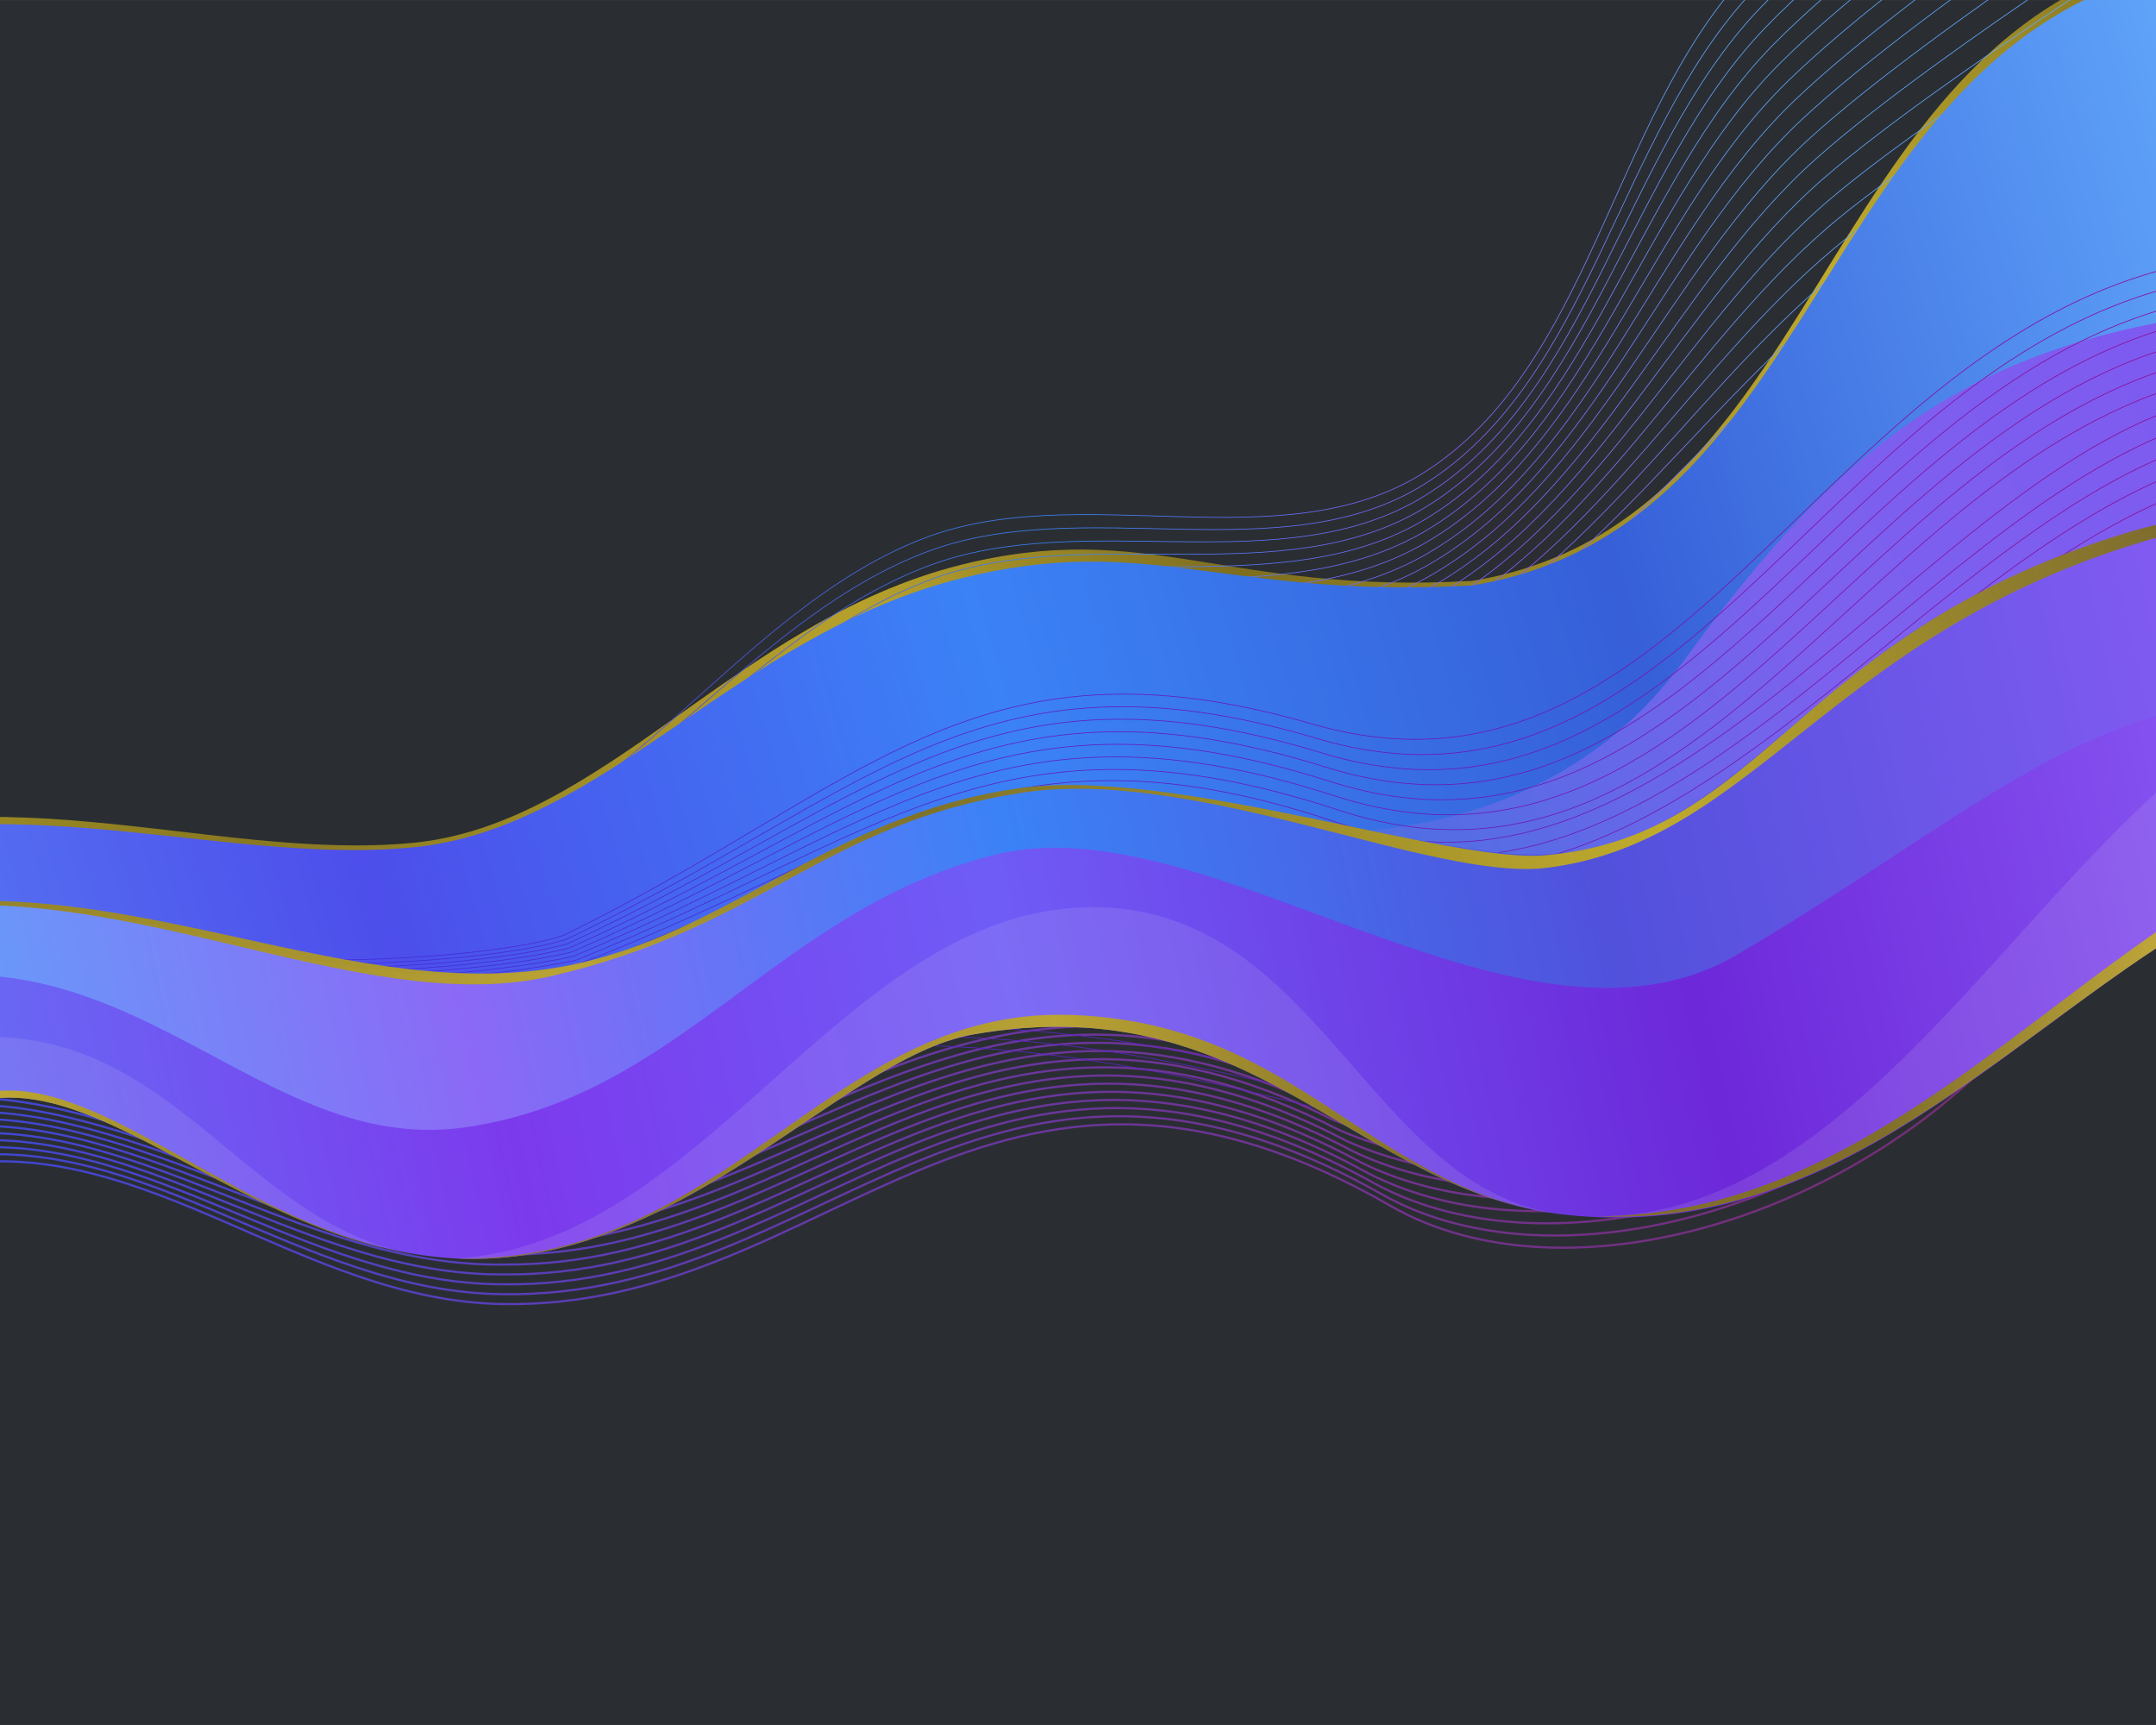 <?xml version="1.0" encoding="UTF-8"?>
<!-- Created with Inkscape (http://www.inkscape.org/) -->
<svg width="1280" height="1024" version="1.1" viewBox="0 0 338.67 270.93" xmlns="http://www.w3.org/2000/svg" xmlns:xlink="http://www.w3.org/1999/xlink">
 <defs>
  <linearGradient id="linearGradient25627">
   <stop stop-color="#bda62c" offset="0"/>
   <stop stop-color="#ae9a28" stop-opacity=".988" offset=".147"/>
   <stop stop-color="#8c7b20" stop-opacity=".969" offset=".305"/>
   <stop stop-color="#bda62c" stop-opacity=".957" offset=".511"/>
   <stop stop-color="#82721e" stop-opacity=".949" offset=".623"/>
   <stop stop-color="#c0ab2c" stop-opacity=".996" offset=".835"/>
   <stop stop-color="#7f6f1e" stop-opacity=".922" offset="1"/>
  </linearGradient>
  <linearGradient id="linearGradient25349-1" x1="-19.327" x2="365.1" y1="174.88" y2="71.87" gradientTransform="matrix(1.321 0 0 1.321 -144.01 -10.665)" gradientUnits="userSpaceOnUse" xlink:href="#linearGradient25627"/>
  <linearGradient id="linearGradient14655-6" x1="-46.183" x2="1721.9" y1="706.05" y2="445.69" gradientTransform="matrix(.35 0 0 .35 -144.01 -10.665)" gradientUnits="userSpaceOnUse">
   <stop stop-color="#bda62c" offset="0"/>
   <stop stop-color="#615516" stop-opacity=".988" offset=".099"/>
   <stop stop-color="#cab12f" stop-opacity=".976" offset=".253"/>
   <stop stop-color="#8c7b20" stop-opacity=".969" offset=".338"/>
   <stop stop-color="#87771f" stop-opacity=".965" offset=".422"/>
   <stop stop-color="#bda62c" stop-opacity=".957" offset=".533"/>
   <stop stop-color="#82721e" stop-opacity=".949" offset=".623"/>
   <stop stop-color="#80711e" stop-opacity=".937" offset=".735"/>
   <stop stop-color="#d7be31" stop-opacity=".929" offset=".835"/>
   <stop stop-color="#bda62c" stop-opacity=".922" offset="1"/>
  </linearGradient>
  <linearGradient id="linearGradient4687-8-9" x1="1155.1" x2="93.584" y1="262.51" y2="615.88" gradientTransform="matrix(.426 .045 -.045 .426 -115.5 -31.783)" gradientUnits="userSpaceOnUse">
   <stop stop-color="#8b5cf6" offset="0"/>
   <stop stop-color="#6d28d9" offset=".212"/>
   <stop stop-color="#6f5cf6" offset=".43"/>
   <stop stop-color="#7c3aed" offset=".6"/>
   <stop stop-color="#6376f6" offset=".81"/>
   <stop stop-color="#6d28d9" offset="1"/>
  </linearGradient>
  <linearGradient id="linearGradient4479-5-8" x1="1143.2" x2="120.86" y1="196.75" y2="539.49" gradientTransform="matrix(.426 .045 -.045 .426 -115.5 -31.783)" gradientUnits="userSpaceOnUse">
   <stop stop-color="#8b5cf6" offset="0"/>
   <stop stop-color="#5151dc" offset=".252"/>
   <stop stop-color="#3b82f6" offset=".445"/>
   <stop stop-color="#8b69f6" offset=".639"/>
   <stop stop-color="#60a5fa" offset=".836"/>
   <stop stop-color="#60a5fa" offset="1"/>
  </linearGradient>
  <linearGradient id="linearGradient6948-8" x1="466.89" x2="1404.4" y1="475.5" y2="195.51" gradientTransform="matrix(.428 0 0 .428 -152.42 -47.415)" gradientUnits="userSpaceOnUse">
   <stop stop-color="#3e2fdd" offset="0"/>
   <stop stop-color="#a4007e" offset="1"/>
  </linearGradient>
  <linearGradient id="linearGradient12309-5-5" x1="1181.7" x2="861.39" y1="252.37" y2="436.6" gradientTransform="matrix(.428 0 0 .428 -152.42 -46.045)" gradientUnits="userSpaceOnUse">
   <stop stop-color="#7e5af0" offset="0"/>
   <stop stop-color="#7c61ee" offset=".495"/>
   <stop stop-color="#4c6fe2" offset="1"/>
  </linearGradient>
  <linearGradient id="linearGradient4551-1-4" x1="1112.8" x2="89.147" y1="69.067" y2="487.89" gradientTransform="matrix(.426 .045 -.045 .426 -115.5 -31.783)" gradientUnits="userSpaceOnUse">
   <stop stop-color="#60a5fa" offset="0"/>
   <stop stop-color="#365fd8" offset=".232"/>
   <stop stop-color="#3b82f6" offset=".439"/>
   <stop stop-color="#4d4eeb" offset=".656"/>
   <stop stop-color="#60a5fa" offset="1"/>
  </linearGradient>
  <linearGradient id="linearGradient24274-5" x1="132.11" x2="1068.3" y1="575.51" y2="320.25" gradientTransform="matrix(.426 .045 -.045 .426 -115.5 -31.783)" gradientUnits="userSpaceOnUse">
   <stop stop-color="#1c52f2" offset="0"/>
   <stop stop-color="#d62bc3" stop-opacity=".424" offset="1"/>
  </linearGradient>
  <linearGradient id="linearGradient118139" x1="100.6" x2="345.1" y1="115.79" y2="-9.837" gradientTransform="matrix(1.165 0 0 1.165 -78.507 11.684)" gradientUnits="userSpaceOnUse">
   <stop stop-color="#8b5cf6" offset="0"/>
   <stop stop-color="#5151dc" offset=".252"/>
   <stop stop-color="#3b82f6" offset=".445"/>
   <stop stop-color="#8b5cf6" offset=".639"/>
   <stop stop-color="#60a5fa" offset=".836"/>
   <stop stop-color="#60a5fa" offset="1"/>
  </linearGradient>
  <linearGradient id="linearGradient161031" x1="-12.42" x2="373.66" y1="169.75" y2="-5.834" gradientTransform="matrix(1.165 0 0 1.165 -78.507 4.294)" gradientUnits="userSpaceOnUse" xlink:href="#linearGradient25627"/>
 </defs>
 <rect width="338.67" height="270.93" fill="#2a2e32" stop-color="#000000" style="-inkscape-stroke:none;font-variation-settings:normal;paint-order:stroke fill markers"/>
 <path d="m348.14-8.174c-63.275 7.957-58.736 90.03-116.93 99.413-38.685 2.173-50.966-9.901-80.401-2.49-35.062 8.828-55.984 40.747-85.944 43.63-32.09 3.087-68.586-13.041-103.39 3.528-21.609 10.287-31.686 36.576-44.328 55.375v24.041c28.355-16.257 52.968-41.123 73.431-47.605 20.856-6.606 42.274-2.729 64.094-2.201 19.217 0.464 39.186-12.864 59.005-14.18 39.624-2.631 82.449 7.535 121.28 1.192 37.691-6.156 64.417-36.648 99.938-45.648 4.309-1.092 8.737-1.725 13.243-2.055z" fill="url(#linearGradient161031)"/>
 <path d="m36.551 161.79s32.856-5.351 49.31-7.867c23.604-3.61 47.494-5.548 70.881-10.371 23.376-4.821 46.988-9.695 69.169-18.509 28.672-11.393 53.163-31.647 81.449-43.969 13.148-5.728 40.75-13.808 40.75-13.808m-312.26 93.885s33.141-5.284 49.702-7.986c23.6-3.851 47.386-6.737 70.772-11.727 23.423-4.998 47.301-9.233 69.506-18.208 28.489-11.516 52.444-32.33 80.362-45.168 13.525-6.22 41.952-15.313 41.952-15.313m-313 97.763s33.427-5.213 50.093-8.104c23.603-4.093 47.271-7.923 70.664-13.081 23.471-5.176 47.616-8.768 69.844-17.912 28.306-11.643 51.701-33.036 79.248-46.375 13.892-6.727 43.129-16.849 43.129-16.849m-313.68 101.68s33.714-5.141 50.483-8.22c23.612-4.335 47.15-9.104 70.558-14.433 23.518-5.355 47.935-8.298 70.182-17.619 28.151-11.795 50.978-33.826 78.18-47.67 14.285-7.27 44.402-18.456 44.402-18.456m-314.5 105.76s34.002-5.066 50.872-8.335c23.627-4.578 47.023-10.281 70.452-15.783 23.565-5.534 48.255-7.83 70.519-17.329 27.965-11.932 50.184-34.568 77.007-48.883 14.627-7.806 45.52-20.048 45.52-20.048m-315.07 109.74s34.292-4.989 51.259-8.448c23.648-4.821 46.89-11.454 70.347-17.132 23.611-5.714 48.579-7.356 70.857-17.043 27.807-12.091 49.406-35.385 75.875-50.175 14.991-8.376 46.724-21.702 46.724-21.702m-315.76 113.86s34.582-4.91 51.646-8.56c23.676-5.065 46.751-12.624 70.244-18.478 23.657-5.895 48.906-6.879 71.194-16.759 27.658-12.259 48.615-36.234 74.739-51.492 15.352-8.966 47.936-23.389 47.936-23.389m-316.46 118.04s34.874-4.829 52.032-8.671c23.709-5.309 46.606-13.791 70.142-19.823 23.702-6.075 49.235-6.4 71.532-16.478 27.518-12.438 47.812-37.112 73.598-52.829 15.71-9.575 49.155-25.105 49.155-25.105m-317.16 122.27s35.167-4.747 52.417-8.781c23.749-5.554 46.455-14.954 70.04-21.167 23.747-6.256 49.567-5.919 71.87-16.199 27.388-12.623 46.996-38.013 72.452-54.181 16.062-10.201 50.376-26.843 50.376-26.843m-317.86 126.53s35.461-4.664 52.801-8.89c23.794-5.8 46.298-16.115 69.939-22.51 23.792-6.436 49.902-5.437 72.208-15.922 27.267-12.817 46.168-38.936 71.305-55.547 16.408-10.842 51.604-28.6 51.604-28.6m-318.56 130.83s35.755-4.579 53.184-8.999c23.845-6.047 46.136-17.273 69.84-23.853 23.837-6.617 50.225-4.981 72.546-15.647 26.807-12.809 44.878-39.144 69.356-55.982 16.347-11.245 51.478-29.886 51.478-29.886l2.164-1.454m-319.27 135.18s36.051-4.493 53.565-9.106c23.902-6.295 45.968-18.427 69.741-25.193 23.881-6.796 50.578-4.466 72.883-15.374 27.054-13.23 44.476-40.844 69-58.325 17.079-12.175 54.073-32.179 54.073-32.179m-319.96 139.54s36.348-4.407 53.946-9.213c23.965-6.545 45.794-19.581 69.643-26.535 23.925-6.976 50.92-3.98 73.222-15.1 26.962-13.444 43.615-41.812 67.848-59.713 17.402-12.855 55.309-33.968 55.309-33.968m-320.67 143.89s36.645-4.32 54.325-9.319c24.032-6.795 45.613-20.734 69.545-27.877 23.969-7.154 51.263-3.494 73.562-14.827 26.876-13.659 42.745-42.778 66.697-61.086 17.714-13.54 56.538-35.742 56.538-35.742m-321.37 148.21s36.944-4.234 54.703-9.426c24.105-7.048 45.427-21.887 69.447-29.221 24.013-7.332 51.607-3.007 73.903-14.552 26.798-13.876 41.867-43.742 65.55-62.445 18.015-14.227 57.764-37.497 57.764-37.497m-322.07 152.5s37.242-4.146 55.08-9.533c24.184-7.302 45.234-23.039 69.349-30.565 24.057-7.509 51.953-2.521 74.245-14.276 26.728-14.093 40.984-44.698 64.408-63.784 18.306-14.915 58.987-39.227 58.987-39.227m-322.77 156.75s37.541-4.06 55.455-9.639c24.267-7.559 45.035-24.191 69.251-31.912 24.102-7.685 52.299-2.035 74.589-13.998 26.662-14.309 40.095-45.642 63.271-65.097 18.585-15.601 60.2-40.926 60.2-40.926m-323.47 160.93s37.841-3.973 55.828-9.746c24.355-7.817 44.83-25.343 69.152-33.26 24.146-7.86 52.647-1.55 74.935-13.718 26.604-14.525 39.203-46.573 62.142-66.385 18.853-16.283 61.411-42.59 61.411-42.59m-324.17 165.06s38.141-3.887 56.2-9.853c24.448-8.077 44.619-26.496 69.054-34.61 24.192-8.033 52.995-1.065 75.282-13.436 26.55-14.737 38.308-47.485 61.02-67.64 19.11-16.959 62.612-44.215 62.612-44.215m-324.87 169.12s38.442-3.801 56.571-9.961c24.545-8.339 44.401-27.649 68.954-35.962 24.238-8.206 53.343-0.582 75.632-13.152 26.501-14.945 37.412-48.377 59.906-68.862 19.356-17.627 63.805-45.797 63.805-45.797m-325.57 173.09s38.742-3.716 56.94-10.069c24.647-8.603 44.176-28.803 68.855-37.317 24.284-8.377 53.692-0.098 75.984-12.864 26.455-15.15 36.516-49.246 58.802-70.048 19.591-18.286 64.989-47.332 64.989-47.332m-326.27 176.99s39.043-3.632 57.307-10.177c24.754-8.87 43.945-29.959 68.754-38.674 24.331-8.547 54.041 0.384 76.338-12.574 26.412-15.35 35.62-50.09 57.706-71.195 19.816-18.935 66.163-48.818 66.163-48.818m-326.97 180.8s39.344-3.549 57.673-10.286c24.865-9.139 43.708-31.116 68.652-40.034 24.379-8.716 54.39 0.866 76.695-12.281 26.371-15.544 34.727-50.908 56.622-72.302 20.03-19.571 67.327-50.252 67.327-50.252m-327.67 184.51s39.645-3.467 58.037-10.395c24.98-9.409 43.464-32.274 68.55-41.396 24.429-8.883 54.74 1.347 77.054-11.984 26.333-15.732 33.836-51.699 55.547-73.367 20.235-20.195 68.481-51.634 68.481-51.634m-328.37 188.14s39.946-3.386 58.399-10.505c25.099-9.683 43.214-33.433 68.447-42.761 24.479-9.049 55.089 1.828 77.417-11.684 26.295-15.914 32.948-52.46 54.483-74.39 20.431-20.805 69.623-52.962 69.623-52.962m-329.07 191.66s40.247-3.306 58.759-10.615c25.222-9.959 42.957-34.594 68.342-44.129 24.53-9.214 55.439 2.309 77.782-11.381 26.259-16.089 32.064-53.193 53.43-75.371 20.617-21.401 70.756-54.235 70.756-54.235m-329.77 195.09s40.547-3.227 59.118-10.726c25.35-10.237 42.694-35.757 68.237-45.5 24.582-9.377 55.788 2.789 78.149-11.074 26.223-16.257 31.185-53.895 52.387-76.309 20.795-21.983 71.876-55.453 71.876-55.453m-330.47 198.42s40.848-3.15 59.475-10.838c25.481-10.517 42.424-36.921 68.13-46.874 24.636-9.539 56.137 3.27 78.52-10.763 26.188-16.419 30.311-54.569 51.358-77.205 20.966-22.55 72.989-56.617 72.989-56.617m-331.17 201.66s41.148-3.074 59.83-10.95c25.616-10.8 42.148-38.087 68.023-48.251 24.691-9.7 56.487 3.751 78.894-10.449 26.151-16.573 29.443-55.212 50.338-78.059 21.129-23.102 74.088-57.728 74.088-57.728" fill="none" stroke="url(#linearGradient118139)" stroke-width=".113px"/>
 <path d="m-80.815 228.2c23.282-6.018 48.229-41.462 73.749-45.275 30.111-4.499 54.629 21.295 85.836 21.89 51.691 0.987 76.452-51.792 139.65-15.428 27.519 15.835 74.376 1.911 99.986-29.005m-399.47 67.279c23.04-6.178 47.722-42.179 73.498-45.874 29.999-4.369 54.979 21.173 86.5 21.477 50.998 0.804 76.028-50.942 138.34-15.571 27.725 15.355 73.659 1.747 99.617-28.301m-398.21 67.732c22.799-6.338 47.214-42.897 73.247-46.474 29.887-4.239 55.329 21.05 87.165 21.063 50.305 0.622 75.603-50.092 137.04-15.714 27.931 14.875 72.942 1.583 99.247-27.598m-396.95 68.185c22.557-6.498 46.706-43.615 72.996-47.074 29.775-4.109 55.679 20.928 87.829 20.649 49.613 0.44 75.179-49.242 135.74-15.856 28.137 14.395 72.224 1.419 98.878-26.894m-395.69 68.637c22.316-6.658 46.198-44.333 72.745-47.674 29.664-3.979 56.029 20.806 88.494 20.235 48.92 0.258 74.754-48.392 134.43-15.999 28.343 13.915 71.507 1.255 98.509-26.191m-394.43 69.09c22.074-6.818 45.691-45.051 72.494-48.274 29.552-3.849 56.379 20.684 89.158 19.821 48.228 0.075 74.33-47.543 133.13-16.141 28.549 13.435 70.79 1.092 98.139-25.487m-393.17 69.543c21.833-6.978 45.183-45.768 72.243-48.873 29.44-3.719 56.729 20.562 89.823 19.408 47.535-0.107 73.905-46.693 131.83-16.284 28.756 12.955 70.072 0.928 97.77-24.784m-391.91 69.995c21.592-7.138 44.675-46.486 71.992-49.473 29.328-3.589 57.079 20.44 90.487 18.994 46.843-0.289 73.481-45.843 130.52-16.427 28.962 12.475 69.355 0.764 97.401-24.08m-390.65 70.448c21.35-7.298 44.167-47.204 71.741-50.073 29.217-3.459 57.429 20.318 91.152 18.58 46.15-0.471 73.056-44.993 129.22-16.569 29.168 11.995 68.637 0.6 97.031-23.377m-389.17 70.818c21.043-7.668 43.531-47.849 71.261-50.59 29.105-3.329 57.779 20.195 91.817 18.166 45.457-0.653 72.632-44.143 127.92-16.712 29.374 11.515 67.92 0.436 96.662-22.673m-387.65 71.172c20.729-8.065 42.886-48.478 70.758-51.091 28.993-3.199 58.129 20.073 92.481 17.752 44.765-0.835 72.207-43.293 126.61-16.855 29.58 11.035 67.203 0.273 96.293-21.97m-386.14 71.515c20.415-8.467 42.246-49.097 70.255-51.582 28.881-3.069 58.479 19.951 93.146 17.339 44.072-1.018 71.783-42.443 125.31-16.997 29.786 10.555 66.485 0.109 95.923-21.266m-384.63 71.849c20.101-8.875 41.611-49.704 69.751-52.062 28.77-2.939 58.829 19.829 93.81 16.925 43.38-1.2 71.358-41.593 124-17.14 29.992 10.075 65.768-0.055 95.554-20.562m-383.12 72.172c19.787-9.288 40.981-50.3 69.249-52.532 28.658-2.809 59.179 19.707 94.475 16.511 42.687-1.382 70.933-40.743 122.7-17.283 30.199 9.595 65.051-0.219 95.185-19.859m-381.61 72.483c19.474-9.706 40.356-50.883 68.746-52.991 28.546-2.679 59.529 19.585 95.139 16.097 41.994-1.564 70.509-39.894 121.4-17.425 30.405 9.115 64.333-0.382 94.815-19.155m-380.1 72.782c19.161-10.129 39.737-51.454 68.243-53.437 28.435-2.549 59.879 19.463 95.804 15.684 41.302-1.746 70.084-39.044 120.09-17.568 30.611 8.635 63.616-0.546 94.446-18.452m-378.59 73.069c18.848-10.557 39.123-52.011 67.74-53.871 28.323-2.419 60.229 19.34 96.468 15.27 40.609-1.929 69.66-38.194 118.79-17.71 30.817 8.155 62.898-0.71 94.077-17.748m-377.08 73.342c18.536-10.99 38.515-52.554 67.237-54.291 28.211-2.289 60.579 19.218 97.133 14.856 39.917-2.111 69.235-37.344 117.49-17.853 31.023 7.675 62.181-0.874 93.707-17.045m-375.56 73.601c18.224-11.427 37.913-53.082 66.734-54.697 28.099-2.159 60.929 19.096 97.797 14.442 39.224-2.293 68.811-36.494 116.18-17.996 31.229 7.196 61.464-1.038 93.338-16.341m-374.05 73.844c17.913-11.868 37.317-53.593 66.231-55.088 27.988-2.029 61.279 18.974 98.462 14.028 38.531-2.475 68.386-35.644 114.88-18.138 31.436 6.715 60.746-1.202 92.969-15.638m-372.54 74.072c17.603-12.312 36.728-54.088 65.728-55.463 27.876-1.899 61.629 18.852 99.126 13.615 37.839-2.657 67.962-34.794 113.58-18.281 31.642 6.236 60.029-1.365 92.599-14.934m-371.03 74.283c17.294-12.76 36.145-54.565 65.225-55.821 27.764-1.769 61.979 18.73 99.791 13.201 37.146-2.84 67.537-33.944 112.27-18.424 31.848 5.756 59.312-1.529 92.23-14.231m-369.52 74.477c16.986-13.21 35.57-55.023 64.722-56.162 27.652-1.639 62.329 18.608 100.46 12.787 36.454-3.022 67.113-33.094 110.97-18.566 32.054 5.276 58.594-1.693 91.861-13.527m-368.01 74.652c16.679-13.663 35.001-55.462 64.219-56.484 27.541-1.509 62.679 18.485 101.12 12.373 35.761-3.204 66.688-32.244 109.67-18.709 32.26 4.796 57.877-1.857 91.491-12.824m-366.5 74.807c16.373-14.118 34.44-55.879 63.716-56.785 27.429-1.379 63.029 18.363 101.78 11.959 35.069-3.386 66.264-31.395 108.36-18.852 32.466 4.316 57.159-2.021 91.122-12.12m-364.99 74.941c16.069-14.574 33.887-56.275 63.213-57.067 27.317-1.249 63.379 18.241 102.45 11.546 34.376-3.568 65.839-30.545 107.06-18.994 32.672 3.836 56.442-2.184 90.753-11.416m-363.47 75.054c15.767-15.03 33.342-56.647 62.711-57.327 27.205-1.119 63.729 18.119 103.11 11.132 33.683-3.751 65.415-29.695 105.76-19.137 32.879 3.356 55.725-2.348 90.383-10.713m-361.96 75.142c15.466-15.488 32.804-56.994 62.207-57.562 27.094-0.989 64.079 17.997 103.78 10.718 32.991-3.933 64.99-28.845 104.45-19.279 33.085 2.876 55.007-2.512 90.014-10.009m-360.45 75.208c15.168-15.943 32.276-57.317 61.704-57.775 26.982-0.859 64.429 17.875 104.44 10.304 32.298-4.115 64.566-27.995 103.15-19.422 33.291 2.396 54.29-2.676 89.645-9.306m-358.94 75.247c14.872-16.398 31.757-57.611 61.201-57.961 26.87-0.729 64.779 17.753 105.11 9.89 31.606-4.297 64.141-27.145 101.85-19.565 33.497 1.916 53.573-2.84 89.275-8.602m-357.43 75.258c14.578-16.85 31.247-57.878 60.698-58.12 26.759-0.599 65.129 17.63 105.77 9.477 30.913-4.479 63.717-26.295 100.54-19.707 33.703 1.436 52.855-3.003 88.906-7.899m-355.92 75.242c14.287-17.299 30.746-58.114 60.195-58.25 26.647-0.469 65.479 17.508 106.44 9.063 30.221-4.662 63.292-25.445 99.238-19.85 33.909 0.956 52.138-3.167 88.537-7.195m-354.41 75.195c13.999-17.743 30.255-58.318 59.692-58.35 26.535-0.339 65.829 17.386 107.1 8.649 29.528-4.844 62.868-24.595 97.935-19.993 34.115 0.476 51.42-3.331 88.168-6.492m-352.9 75.117c13.715-18.182 29.775-58.489 59.189-58.419 26.423-0.209 66.179 17.264 107.77 8.235 28.835-5.026 62.443-23.746 96.631-20.135 34.322-1e-3 50.703-3.495 87.798-5.788m-351.38 75.006c13.434-18.614 29.305-58.626 58.687-58.455 26.312-0.078 66.53 17.142 108.43 7.822 28.143-5.208 62.019-22.896 95.328-20.278 34.528-0.484 49.986-3.658 87.429-5.085m-349.87 74.86c13.157-19.039 28.846-58.726 58.184-58.457 26.2 0.051 66.88 17.02 109.09 7.408 27.45-5.39 61.594-22.046 94.024-20.421 34.734-0.964 49.268-3.822 87.06-4.381m-348.36 74.677c12.884-19.454 28.398-58.787 57.68-58.421 26.088 0.182 67.23 16.898 109.76 6.994 26.758-5.572 61.17-21.196 92.72-20.563 34.94-1.444 48.551-3.986 86.69-3.678m-346.85 74.46c12.616-19.858 27.963-58.812 57.179-58.351 25.976 0.312 67.58 16.775 110.42 6.58 26.065-5.755 60.745-20.346 91.417-20.706 35.146-1.924 47.834-4.15 86.321-2.974m-345.34 74.201c12.353-20.25 27.538-58.793 56.677-58.239 25.865 0.442 67.93 16.653 111.09 6.166 25.372-5.937 60.321-19.496 90.113-20.848 35.352-2.404 47.116-4.314 85.952-2.27m-343.83 73.897c12.094-20.63 27.126-58.727 56.173-58.083 25.753 0.572 68.28 16.531 111.75 5.753 24.68-6.119 59.896-18.646 88.81-20.991 35.558-2.884 46.399-4.477 85.582-1.567" fill="none" stop-color="#000000" stroke="url(#linearGradient24274-5)" stroke-width=".34" style="font-variation-settings:normal"/>
 <path d="m348.14-6.093c-63.275 7.957-58.736 88.66-116.93 98.043-38.685 2.173-50.966-8.487-80.401-1.076-35.062 8.828-55.984 39.333-85.944 42.215-32.09 3.087-68.586-12.429-103.39 4.14-21.609 10.287-31.686 36.487-44.328 55.285v25.608c28.355-16.257 52.968-41.123 73.431-47.605 20.856-6.606 42.274-2.729 64.094-2.201 19.217 0.464 39.186-12.864 59.005-14.18 39.624-2.631 82.449 7.535 121.28 1.192 37.691-6.156 64.417-36.648 99.938-45.648 4.309-1.092 8.737-1.725 13.243-2.055z" fill="url(#linearGradient4551-1-4)"/>
 <path d="m348.14 49.198c-39.396 5.235-59.275 21.177-83.626 54.545-28.903 39.606-82.738 24.159-82.738 24.159l63.532 22.413 102.83-18.72z" fill="url(#linearGradient12309-5-5)"/>
 <path d="m45.69 150.5c9.38 0.863 33.657-0.464 42.854-3.603 46.769-22.767 64.249-48.666 117.57-33.194 59.785 17.348 80.386-64.086 142.12-73.102m-302.88 128.23s21.682-1.071 52.046-2.892c53.624-3.778 70.073-2.78 128.72 13.141 40.318 10.945 83.469-41.594 122.12-48.545m-302.88 37.664c0.323 0.03 22.094-1.05 51.729-2.916 53.364-4.498 70.018-4.374 128.33 11.543 40.715 11.113 83.809-41.514 122.82-48.894m-302.87 39.636c0.647 0.06 22.507-1.029 51.412-2.941 53.103-5.215 69.958-5.975 127.95 9.945 41.118 11.288 84.149-41.469 123.5-49.293m-302.85 41.656c0.97 0.089 22.92-1.008 51.095-2.965 52.796-5.932 69.961-7.565 127.57 8.347 41.527 11.471 84.489-41.46 124.19-49.743m-302.83 43.729c1.294 0.119 23.333-0.987 50.778-2.99 52.548-6.649 69.88-9.184 127.18 6.75 41.949 11.665 84.842-41.495 124.88-50.25m-302.82 45.859c1.617 0.149 23.746-0.966 50.461-3.014 52.31-7.365 69.783-10.815 126.8 5.152 42.384 11.87 85.205-41.577 125.58-50.816m-302.82 48.047c1.941 0.179 24.159-0.945 50.144-3.039 52.049-8.062 69.658-12.461 126.41 3.554 42.829 12.086 85.57-41.711 126.27-51.44m-302.82 50.293c2.264 0.208 24.572-0.924 49.827-3.063 51.785-8.766 69.568-14.105 126.03 1.956 43.284 12.313 85.932-41.902 126.96-52.121m-302.8 52.596c2.588 0.238 24.985-0.903 49.51-3.088 51.521-9.466 69.469-15.745 125.64 0.358 43.781 12.55 86.267-42.149 127.64-52.859m-302.78 54.956c2.911 0.268 25.398-0.882 49.193-3.112 51.257-10.161 69.365-17.401 125.26-1.239 44.381 12.833 86.518-42.443 128.31-53.655m-302.75 57.374c3.235 0.298 25.811-0.862 48.876-3.137 50.995-10.851 69.256-19.073 124.87-2.837 44.923 13.114 86.863-42.842 129.01-54.515m-302.75 59.857c3.558 0.327 26.224-0.841 48.559-3.161 50.733-11.537 69.141-20.757 124.49-4.435 45.488 13.414 87.203-43.326 129.7-55.43m-302.73 62.394c3.881 0.357 26.637-0.82 48.242-3.186 50.474-12.217 69.019-22.455 124.1-6.032 46.079 13.737 87.547-43.91 130.38-56.4m-302.72 64.986c4.205 0.387 27.05-0.799 47.925-3.211 50.217-12.892 68.892-24.166 123.72-7.63 46.695 14.083 87.896-44.604 131.07-57.418m-302.71 67.626c4.528 0.417 27.463-0.778 47.608-3.235 49.962-13.56 68.758-25.893 123.34-9.228 47.337 14.454 88.258-45.418 131.76-58.478m-302.69 70.309c4.852 0.446 27.876-0.757 47.291-3.26 49.711-14.223 68.619-27.636 122.95-10.826 48.003 14.852 88.641-46.366 132.45-59.574m-302.68 73.027c5.175 0.476 28.289-0.736 46.974-3.284 49.464-14.879 68.472-29.394 122.57-12.423 48.69 15.275 89.061-47.458 133.14-60.694m-302.67 75.77c5.499 0.506 28.702-0.715 46.657-3.308 49.221-15.528 68.342-31.24 122.18-14.021 48.813 15.611 89.728-48.759 133.82-61.827m-302.65 78.524c5.822 0.536 29.115-0.694 46.34-3.333 48.982-16.171 68.184-33.034 121.8-15.619 49.496 16.078 90.177-50.131 134.52-62.962m-302.65 81.282c6.146 0.565 29.528-0.673 46.023-3.357 48.749-16.806 68.017-34.836 121.41-17.217 50.205 16.567 90.659-51.639 135.21-64.081m-302.63 84.024c6.469 0.595 29.941-0.652 45.706-3.382 48.521-17.435 67.838-36.642 121.03-18.814 50.945 17.075 91.189-53.275 135.9-65.171m-302.62 86.736c6.793 0.625 30.354-0.631 45.389-3.406 48.3-18.057 67.646-38.442 120.64-20.412 51.723 17.596 91.78-55.022 136.59-66.217m-302.61 89.404c7.116 0.655 30.767-0.61 45.072-3.431 48.084-18.671 67.43-40.212 120.26-22.01 52.197 17.984 91.68-56.409 136.29-66.987 0.336-0.077 0.672-0.153 1.007-0.228m-302.61 92.023c7.439 0.684 31.18-0.589 44.755-3.455 47.875-19.279 66.882-41.039 119.88-23.608 58.105 19.113 83.292-56.568 137.99-68.173m-302.61 94.604c7.763 0.714 31.592-0.569 44.439-3.48 47.673-19.879 66.496-42.384 119.49-25.205 58.421 18.938 82.879-57.915 138.68-69.091m-302.6 97.144c8.086 0.744 32.005-0.548 44.122-3.505 47.478-20.471 66.089-43.703 119.11-26.803 58.737 18.723 82.401-59.222 139.36-69.968m-302.58 99.643c8.41 0.774 32.418-0.527 43.805-3.529 47.29-21.056 65.66-44.99 118.72-28.401 59.041 18.459 81.901-60.497 140.06-70.808m-302.58 102.11c8.733 0.804 32.831-0.506 43.488-3.554 47.109-21.634 65.211-46.249 118.34-29.999 59.315 18.143 81.387-61.731 140.74-71.607m-302.55 104.53c9.057 0.833 33.244-0.485 43.171-3.578 46.935-22.204 64.739-47.472 117.95-31.596 59.567 17.771 80.888-62.933 141.44-72.374" fill="none" stroke="url(#linearGradient6948-8)" stroke-width=".113px"/>
 <path d="m348.14 82.215c-4.33 0.627-8.887 1.449-13.846 2.538-50.913 11.189-59.966 53.069-98.247 49.215-18.602-1.873-59.284-13.339-77.567-9.907-31.151 5.848-44.571 25.826-76.48 28.755-37.444 3.437-61.147-15.238-98.271-9.68-31.192 4.67-48.586 40.263-63.133 58.062-1.112 1.36-2.264 2.626-3.45 3.821v13.087c11.252-5.548 20.795-11.146 26.189-14.651 77.46-65.922 65.424-10.93 124.96-14.742 20.129-1.289 71.018-39.776 91.241-43.983 41.767-8.688 50.088 20.475 91.702 13.732 34.399-5.574 64.933-24.938 96.905-36.883z" fill="url(#linearGradient4479-5-8)"/>
 <path d="m348.14 110.22c-0.665 0.11-1.326 0.204-1.995 0.334-24.83 4.827-42.804 21.549-73.299 39.403-33.93 19.864-82.84-24.168-116.55-15.721-34.252 8.583-49.384 38.087-83.359 42.844-34.37 4.812-55.101-37.539-100.36-19.467-27.162 10.845-36.003 38.131-49.121 51.582-2.079 2.132-4.176 4.046-6.303 5.783v15.323c3.465-1.439 6.992-3.163 10.597-5.23 27.737-15.905 38.94-50.502 72.405-52.636 18.264-1.165 39.412 21.408 67.428 24.875 37.475 4.638 63.669-30.999 85.211-34.825 44.376-7.881 60.059 24.632 93.042 28.297 43.11 4.791 70.185-29.634 102.31-47.673z" fill="url(#linearGradient4687-8-9)"/>
 <path d="m348.15 116.82c-30.828 21.779-57.017 74.245-97.173 74.229 40.129 1.612 66.348-30.638 97.173-47.917zm-177.2 25.67c-38.599 0.635-60.084 53.091-99.547 55.162 35.43 1.86 60.593-31.469 81.389-35.162 44.376-7.881 60.059 24.632 93.042 28.297-30.921-3.436-38.38-48.898-74.884-48.297zm-172.28 20.342c-32.918-0.395-56.637 54.204-81.519 63.675v3.26c3.4-1.529 6.822-3.219 10.224-5.087 27.737-15.905 39.314-50.106 72.779-52.24 18.264-1.165 39.412 21.515 67.428 24.982-28.016-3.467-38.646-34.228-68.912-34.59z" fill="#e9ebed" fill-opacity=".491" opacity=".24"/>
 <path d="m348.14 140.22c-29.832 18.011-56.852 49.622-95.005 50.77-0.715 0.033-1.434 0.055-2.158 0.055 1.254 0.051 2.494 0.068 3.722 0.054 4.909-0.057 9.61-0.62 14.139-1.592 0.812-0.174 1.612-0.376 2.413-0.576 0.316-0.079 0.637-0.144 0.952-0.227 0-1.6e-4 0-3.1e-4 4e-3 -6.1e-4 0.533-0.141 1.058-0.304 1.586-0.456 0.573-0.164 1.151-0.317 1.718-0.494 1.091-0.339 2.171-0.701 3.243-1.084 0-3.2e-4 0-9.3e-4 3e-3 -1e-3 1.072-0.383 2.135-0.787 3.189-1.211 0-3e-4 3e-3 -9.2e-4 3e-3 -1e-3 0.122-0.049 0.242-0.104 0.364-0.154 0.931-0.379 1.858-0.767 2.776-1.176 1.038-0.461 2.067-0.941 3.09-1.437 0-6.2e-4 3e-3 -1e-3 3e-3 -2e-3 0.965-0.469 1.924-0.955 2.876-1.451 0.058-0.03 0.116-0.057 0.173-0.087 1.008-0.528 2.009-1.071 3.003-1.627 0-9.2e-4 4e-3 -1e-3 5e-3 -2e-3 0.995-0.557 1.984-1.127 2.967-1.71 0-9.2e-4 3e-3 -1e-3 5e-3 -2e-3 0.983-0.583 1.96-1.177 2.932-1.782 0-9.3e-4 3e-3 -2e-3 5e-3 -4e-3 0.972-0.605 1.939-1.221 2.901-1.847 0-9.2e-4 3e-3 -2e-3 5e-3 -4e-3 1.926-1.252 3.834-2.54 5.729-3.853 0-1e-3 3e-3 -2e-3 5e-3 -4e-3 0.882-0.611 1.752-1.242 2.629-1.863 1.008-0.714 2.022-1.419 3.024-2.143 3.744-2.703 7.452-5.459 11.159-8.171 0-9.2e-4 3e-3 -1e-3 3e-3 -2e-3 0.121-0.088 0.241-0.174 0.361-0.262 1.736-1.268 3.471-2.529 5.211-3.767 1.857-1.322 3.717-2.621 5.587-3.885v-6.2e-4c1.51-1.021 3.032-2 4.557-2.97 0.366-0.233 0.727-0.484 1.094-0.713 0.947-0.592 1.897-1.172 2.851-1.739 0.552-0.329 1.109-0.643 1.665-0.962 0.404-0.233 0.806-0.473 1.212-0.7zm-180.43 19.175v6.2e-4c-37.544-0.974-53.637 39.274-96.311 38.252 35.43 1.86 60.593-31.469 81.389-35.162 1.348-0.239 2.668-0.438 3.965-0.605 0.428-0.055 0.841-0.087 1.264-0.134 0.86-0.097 1.72-0.194 2.558-0.26 0.487-0.038 0.957-0.054 1.436-0.083 0.75-0.044 1.502-0.091 2.235-0.111 0.499-0.014 0.984-8e-3 1.476-0.012 0.697-5e-3 1.395-9e-3 2.076 6e-3 0.475 0.011 0.938 0.039 1.406 0.06 0.685 0.031 1.368 0.064 2.037 0.115 0.445 0.034 0.881 0.08 1.32 0.122 0.667 0.065 1.331 0.134 1.984 0.219 0.427 0.055 0.848 0.119 1.27 0.182 0.655 0.098 1.306 0.202 1.947 0.319 0.389 0.071 0.775 0.147 1.159 0.224 0.665 0.134 1.325 0.276 1.976 0.428 0.349 0.082 0.696 0.166 1.041 0.252 0.673 0.169 1.339 0.348 1.998 0.536 0.306 0.087 0.611 0.175 0.914 0.266 0.709 0.213 1.41 0.437 2.104 0.67 0.239 0.08 0.478 0.159 0.716 0.241 0.758 0.263 1.506 0.538 2.248 0.822 0.165 0.063 0.331 0.124 0.495 0.189 0.844 0.33 1.679 0.674 2.504 1.029 0.053 0.023 0.107 0.045 0.161 0.068 3.52 1.522 6.866 3.26 10.136 5.077 0.289 0.161 0.577 0.321 0.865 0.482 5.368 3.021 10.539 6.234 15.839 9.137 0.177 0.097 0.356 0.189 0.534 0.285 6.202 3.365 12.614 6.266 19.811 7.834-26.645-6.055-38.435-29.565-72.55-30.45zm-165.98 11.889c-0.577-0.012-1.151 9.2e-4 -1.721 0.037-33.465 2.134-47.277 37.768-74.968 53.753-2.677 1.545-5.316 2.873-7.891 4.041v1.168c1.075-0.448 2.15-0.9 3.238-1.405 0.876-0.41 1.758-0.832 2.654-1.285 0.342-0.172 0.686-0.349 1.03-0.528 1.212-0.629 2.433-1.283 3.675-1.995 27.737-15.905 38.941-50.502 72.406-52.636 13.698-0.874 29.018 11.666 47.641 19.452 1.552 0.649 3.127 1.265 4.725 1.837 2.932 1.05 5.955 1.927 9.053 2.619-24.242-5.543-43.305-24.746-59.842-25.06zm59.842 25.06c0.471 0.108 0.943 0.214 1.418 0.311-0.476-0.095-0.946-0.206-1.418-0.311zm1.418 0.311c0.628 0.126 1.256 0.253 1.892 0.36-0.635-0.109-1.264-0.232-1.892-0.36zm1.892 0.36c0.095 0.016 0.189 0.033 0.284 0.049-0.095-0.016-0.189-0.033-0.284-0.049zm0.284 0.049c0.8 0.132 1.603 0.253 2.414 0.354-0.811-0.1-1.615-0.22-2.414-0.354zm175.1-7.219c0.89 0.202 1.798 0.383 2.726 0.54 0.935 0.155 1.881 0.29 2.844 0.397-1.916-0.213-3.761-0.543-5.57-0.937z" fill="url(#linearGradient14655-6)"/>
 <path d="m348.14 80.501s-8.41 1.505-12.89 2.828c-53.342 15.745-57.451 47.9-92.508 51.001-15.05 1.331-58.384-13.904-82.487-10.549-31.123 4.333-47.256 24.629-74.471 28.445-33.514 4.699-68.131-16.656-105.92-9.143-29.465 5.859-41.27 36.671-62.717 60.343v1.429c18.079-18.094 32.694-54.209 62.717-61.001 36.612-8.283 75.935 16.551 106.68 9.467 33.143-7.636 42.835-23.921 73.721-28.777 27.398-4.307 64.844 13.944 82.657 11.765 32.669-3.997 44.651-37.069 95.15-51.673 3.396-0.982 10.07-1.568 10.07-1.568z" fill="url(#linearGradient25349-1)"/>
</svg>
